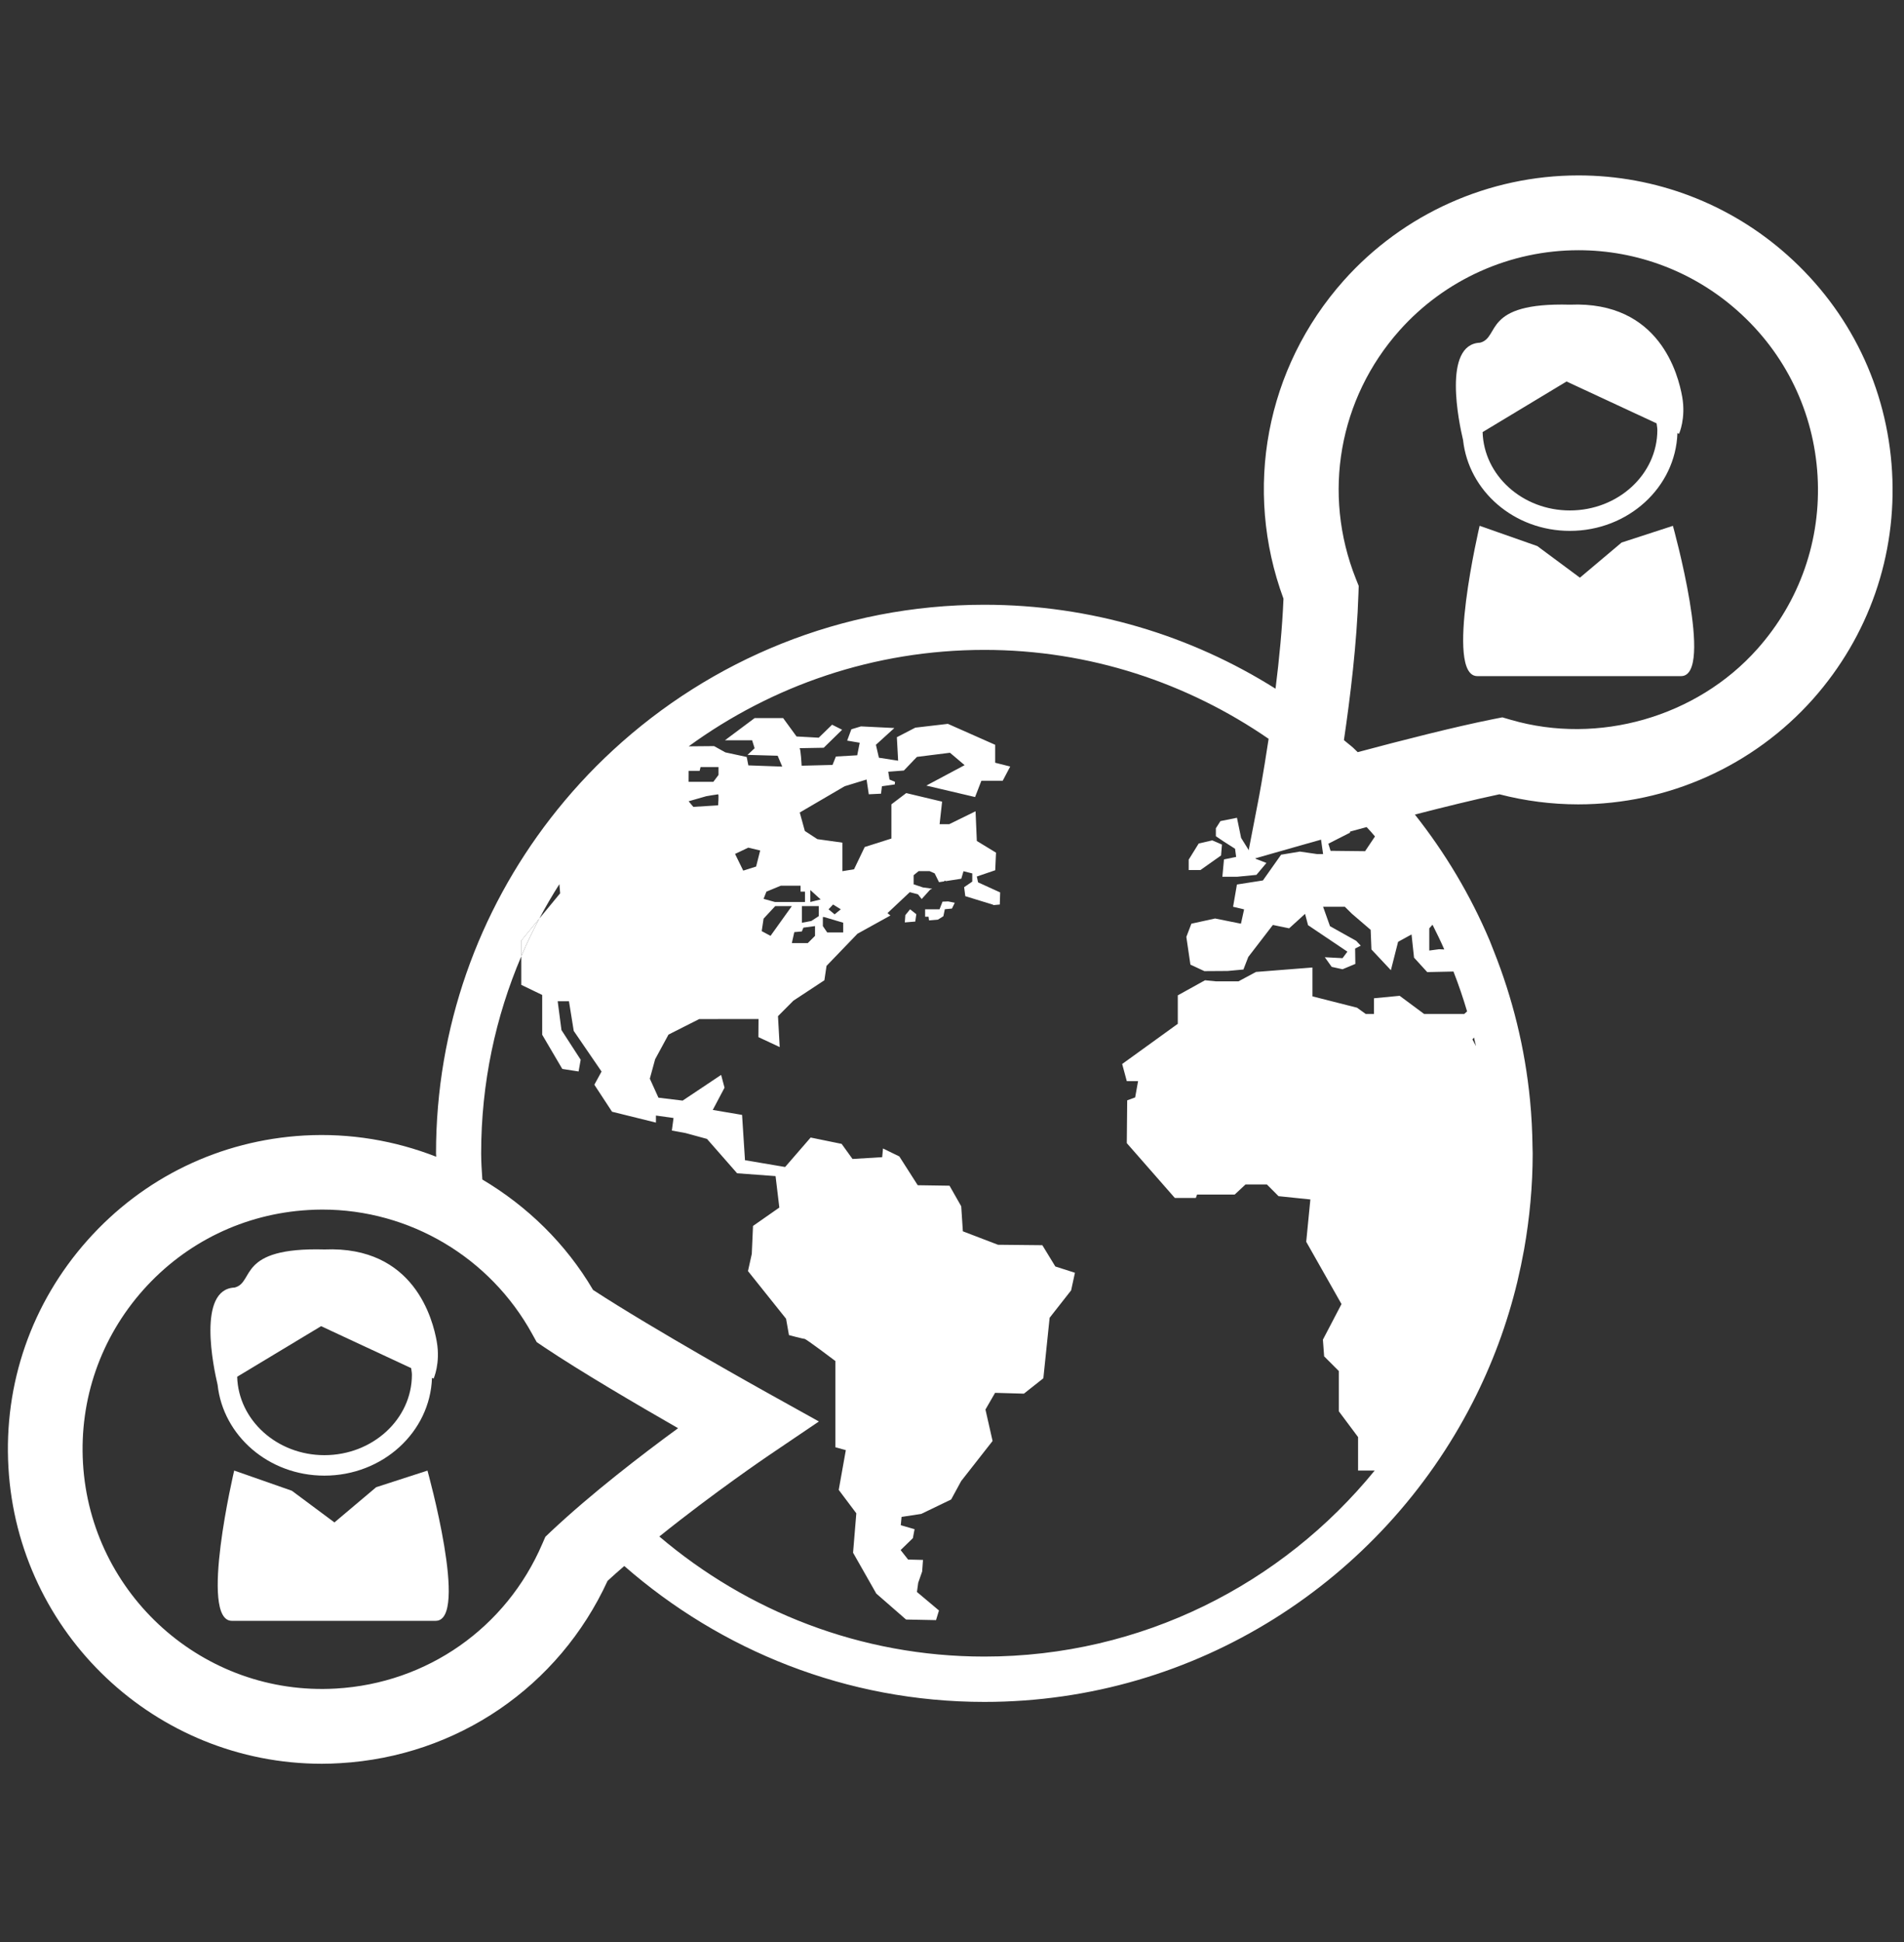<svg width="51" height="52" viewBox="0 0 51 52" fill="none" xmlns="http://www.w3.org/2000/svg">
<rect x="0" y="0" width="51" height="52" fill="#333333" stroke="none"/>
<g clip-path="url(#clip0)">
<path d="M33.082 22.727L33.111 22.945L32.785 23.012L32.742 23.477H33.133L33.654 23.426L33.922 23.107L33.637 22.996L33.481 22.816L33.244 22.436L33.133 21.897L32.69 21.986L32.568 22.178V22.391L32.781 22.535L33.082 22.727Z" fill="white"/>
<path d="M32.707 22.906L32.731 22.615L32.472 22.502L32.108 22.586L31.84 23.018V23.297H32.154L32.707 22.906Z" fill="white"/>
<path d="M25.246 24.143L25.166 24.348H24.78V24.547H24.872C24.872 24.547 24.878 24.588 24.885 24.645L25.122 24.625L25.269 24.533L25.308 24.346L25.499 24.328L25.574 24.172L25.398 24.137L25.246 24.143Z" fill="white"/>
<path d="M24.25 24.504L24.236 24.699L24.516 24.676L24.544 24.479L24.377 24.348L24.25 24.504Z" fill="white"/>
<path d="M13.962 25.186V25.606C14.108 25.262 14.27 24.928 14.443 24.6L13.962 25.186Z" fill="white"/>
<path d="M50.68 12.627C50.55 10.383 49.554 8.324 47.873 6.828C46.33 5.453 44.345 4.697 42.279 4.697C39.879 4.697 37.586 5.724 35.99 7.515C33.906 9.857 33.298 13.101 34.379 16.031C34.347 16.814 34.264 17.658 34.166 18.441C31.904 17.017 29.229 16.193 26.365 16.193C22.532 16.193 19.039 17.67 16.422 20.084C15.812 20.645 15.251 21.26 14.743 21.916C12.824 24.398 11.679 27.507 11.679 30.88C11.679 30.911 11.683 30.942 11.684 30.973C10.58 30.542 9.379 30.335 8.142 30.405C5.897 30.535 3.837 31.53 2.342 33.211C0.847 34.891 0.095 37.051 0.226 39.295C0.482 43.742 4.169 47.227 8.622 47.227C8.785 47.227 8.949 47.221 9.114 47.211C12.246 47.028 14.969 45.166 16.274 42.33C16.419 42.196 16.569 42.063 16.722 41.932C19.305 44.19 22.674 45.571 26.368 45.571C32.063 45.571 37.011 42.307 39.444 37.555C39.965 36.539 40.37 35.455 40.643 34.321C40.711 34.034 40.772 33.743 40.825 33.45C40.972 32.616 41.054 31.759 41.054 30.884C41.054 30.833 41.05 30.782 41.05 30.733C41.045 30.302 41.024 29.879 40.983 29.459C40.847 28.059 40.512 26.717 40.01 25.459C39.973 25.365 39.938 25.271 39.9 25.18C39.384 23.963 38.708 22.834 37.899 21.811C38.688 21.608 39.503 21.407 40.163 21.268C40.851 21.446 41.56 21.538 42.275 21.538C44.674 21.538 46.966 20.511 48.563 18.718C50.058 17.033 50.81 14.871 50.68 12.627ZM18.446 20.666V20.641H18.74L18.765 20.539H19.246V20.75L19.108 20.934H18.445L18.446 20.666ZM18.916 21.32C18.916 21.32 19.21 21.269 19.235 21.269C19.26 21.269 19.235 21.564 19.235 21.564L18.571 21.605L18.445 21.455L18.916 21.32ZM14.759 41.006L14.608 41.15L14.525 41.34C13.559 43.588 11.441 45.072 8.999 45.213C5.452 45.422 2.426 42.693 2.223 39.178C2.124 37.467 2.697 35.82 3.837 34.539C4.977 33.26 6.547 32.5 8.258 32.4C8.384 32.392 8.509 32.388 8.634 32.388C10.974 32.388 13.129 33.667 14.258 35.724L14.376 35.937L14.579 36.074C15.559 36.73 17.066 37.613 18.163 38.242C17.188 38.955 15.843 39.988 14.759 41.006ZM39.482 27.781C39.501 27.857 39.518 27.933 39.536 28.011L39.44 27.831L39.482 27.781ZM38.285 24.857L38.371 24.761C38.481 24.98 38.589 25.199 38.686 25.423L38.547 25.417L38.284 25.452V24.857H38.285ZM38.932 26.014C39.069 26.364 39.19 26.719 39.297 27.082L39.221 27.15H38.146L37.491 26.664L36.803 26.73V27.15H36.582L36.348 26.982L35.155 26.679V25.906L33.643 26.025L33.173 26.277H32.572L32.277 26.248L31.548 26.652V27.414L30.058 28.49L30.182 28.949H30.484L30.406 29.385L30.193 29.463L30.182 30.609L31.469 32.077H32.031L32.064 31.986H33.072L33.363 31.715H33.934L34.247 32.029L35.099 32.117L34.988 33.25L35.933 34.918L35.435 35.871L35.468 36.318L35.861 36.711V37.789L36.377 38.48V39.376H36.822C34.347 42.413 30.58 44.357 26.367 44.357C23.048 44.357 20.013 43.14 17.661 41.142C19.129 39.961 20.567 38.988 20.587 38.974L21.935 38.062L20.513 37.271C20.482 37.254 17.529 35.611 15.886 34.54C15.153 33.294 14.12 32.296 12.92 31.583C12.904 31.351 12.888 31.116 12.888 30.88C12.888 29.009 13.272 27.226 13.964 25.605V25.185L14.445 24.599C14.612 24.283 14.792 23.976 14.983 23.675L15.004 23.919L14.444 24.599C14.27 24.927 14.109 25.261 13.963 25.605V26.371L14.523 26.641V27.706L15.061 28.622L15.498 28.69L15.554 28.376L15.039 27.581L14.938 26.809H15.24L15.368 27.604L16.113 28.692L15.92 29.045L16.394 29.768L17.57 30.059V29.87L18.041 29.936L17.996 30.272L18.366 30.34L18.937 30.496L19.744 31.416L20.774 31.492L20.875 32.334L20.17 32.826L20.137 33.576L20.035 34.035L21.055 35.311L21.133 35.749C21.133 35.749 21.503 35.849 21.548 35.849C21.593 35.849 22.376 36.443 22.376 36.443V38.752L22.656 38.83L22.466 39.894L22.937 40.521L22.85 41.576L23.472 42.67L24.269 43.365L25.072 43.381L25.151 43.123L24.561 42.627L24.595 42.381L24.701 42.078L24.723 41.769L24.324 41.759L24.124 41.505L24.452 41.186L24.497 40.946L24.128 40.84L24.149 40.617L24.676 40.537L25.477 40.151L25.746 39.657L26.587 38.584L26.396 37.742L26.654 37.295L27.426 37.317L27.947 36.905L28.115 35.285L28.691 34.551L28.793 34.08L28.268 33.912L27.92 33.342L26.732 33.33L25.791 32.97L25.747 32.3L25.434 31.749L24.582 31.736L24.089 30.965L23.652 30.752L23.63 30.985L22.835 31.033L22.544 30.629L21.714 30.459L21.03 31.248L19.955 31.066L19.877 29.853L19.092 29.72L19.407 29.124L19.316 28.782L18.285 29.47L17.637 29.392L17.406 28.883L17.548 28.363L17.906 27.703L18.728 27.287L20.318 27.285L20.314 27.77L20.885 28.037L20.839 27.209L21.251 26.795L22.082 26.248L22.139 25.863L22.968 25.002L23.85 24.514L23.772 24.45L24.369 23.889L24.588 23.946L24.688 24.073L24.915 23.821L24.971 23.796L24.724 23.763L24.472 23.679V23.435L24.606 23.326H24.9L25.035 23.385L25.152 23.621L25.295 23.6V23.579L25.336 23.593L25.749 23.529L25.808 23.328L26.043 23.387V23.606L25.824 23.756H25.825L25.856 23.996L26.604 24.226C26.604 24.226 26.606 24.23 26.607 24.236L26.78 24.22L26.79 23.896L26.198 23.626L26.165 23.47L26.658 23.302L26.679 22.831L26.165 22.518L26.131 21.723L25.425 22.069H25.168L25.235 21.465L24.274 21.236L23.877 21.537V22.453L23.162 22.68L22.876 23.276L22.565 23.327V22.563L21.893 22.469L21.558 22.25L21.422 21.756L22.624 21.053L23.212 20.873L23.271 21.268L23.599 21.252L23.623 21.053L23.967 21.004L23.973 20.934L23.826 20.873L23.792 20.664L24.211 20.632L24.466 20.366L24.481 20.345L24.484 20.347L24.561 20.267L25.446 20.156L25.838 20.488L24.812 21.035L26.118 21.342L26.287 20.906H26.858L27.059 20.525L26.656 20.423V19.943L25.39 19.382L24.517 19.484L24.023 19.74L24.057 20.369L23.542 20.289L23.462 19.943L23.956 19.494L23.061 19.45L22.804 19.528L22.692 19.831L23.028 19.888L22.961 20.224L22.39 20.257L22.3 20.482L21.472 20.503C21.472 20.503 21.449 20.034 21.415 20.034C21.381 20.034 22.064 20.022 22.064 20.022L22.557 19.54L22.288 19.405L21.93 19.753L21.336 19.72L20.977 19.228H20.213L19.418 19.822H20.146L20.213 20.035L20.023 20.213L20.83 20.236L20.953 20.527L20.045 20.494L20.001 20.269L19.43 20.146L19.127 19.978L18.447 19.984C20.673 18.363 23.409 17.402 26.367 17.402C29.193 17.402 31.811 18.289 33.981 19.783C33.835 20.752 33.705 21.437 33.701 21.451L33.392 23.049L34.956 22.604C34.963 22.602 35.126 22.555 35.385 22.483L35.44 22.868H35.273L34.818 22.802L34.315 22.886L33.828 23.575L33.132 23.684L33.029 24.28L33.324 24.35L33.24 24.733L32.547 24.594L31.912 24.733L31.777 25.087L31.886 25.829L32.26 26.003L32.884 25.999L33.306 25.96L33.436 25.624L34.095 24.767L34.531 24.857L34.957 24.47L35.037 24.773L36.091 25.482L35.961 25.656L35.486 25.631L35.67 25.889L35.961 25.953L36.304 25.81L36.298 25.398L36.449 25.322L36.328 25.193L35.625 24.8L35.44 24.28H36.023L36.211 24.466L36.714 24.898L36.735 25.423L37.256 25.978L37.449 25.218L37.809 25.021L37.876 25.642L38.229 26.029L38.932 26.014ZM19.689 22.865L20.043 22.697L20.362 22.773L20.253 23.203L19.908 23.312L19.689 22.865ZM21.562 23.875V24.152H20.756L20.453 24.068L20.529 23.875L20.916 23.715H21.444V23.875H21.562ZM21.932 24.262V24.53L21.731 24.661L21.479 24.708C21.479 24.708 21.479 24.304 21.479 24.263L21.932 24.262ZM21.705 24.152V23.832L21.982 24.084L21.705 24.152ZM21.831 24.797V25.059L21.638 25.252H21.21L21.276 24.959L21.478 24.941L21.52 24.839L21.831 24.797ZM20.765 24.262H21.21L20.639 25.059L20.403 24.932L20.453 24.598L20.765 24.262ZM22.586 24.707V24.967H22.157L22.041 24.797V24.555H22.074L22.586 24.707ZM22.193 24.348L22.315 24.219L22.521 24.348L22.356 24.483L22.193 24.348ZM36.83 22.397L36.565 22.792L35.64 22.782L35.581 22.591L36.161 22.296V22.267C36.302 22.228 36.452 22.189 36.606 22.146C36.683 22.229 36.76 22.311 36.83 22.397ZM47.068 17.381C45.445 19.203 42.809 19.953 40.475 19.276L40.242 19.208L40.002 19.255C38.973 19.46 37.535 19.827 36.367 20.14C36.326 20.103 36.287 20.06 36.246 20.023C36.166 19.951 36.078 19.888 35.998 19.818C36.168 18.67 36.345 17.216 36.387 15.896L36.394 15.689L36.317 15.496C35.413 13.223 35.86 10.676 37.487 8.848C38.703 7.483 40.451 6.7 42.281 6.7C43.854 6.7 45.369 7.276 46.545 8.325C47.826 9.464 48.586 11.034 48.685 12.747C48.783 14.455 48.209 16.102 47.068 17.381Z" fill="white"/>
<path d="M8.69 39.512C10.253 39.512 11.523 38.344 11.571 36.894L11.614 36.915C11.614 36.915 11.802 36.505 11.699 35.923C11.596 35.341 11.101 33.355 8.69 33.456C6.33 33.392 6.831 34.339 6.284 34.476C5.272 34.517 5.721 36.626 5.829 37.081C5.976 38.441 7.194 39.512 8.69 39.512ZM11.033 36.811C11.033 37.999 9.981 38.964 8.69 38.964C7.419 38.964 6.386 38.026 6.353 36.864L8.601 35.51L11.013 36.633C11.019 36.691 11.033 36.748 11.033 36.811Z" fill="white"/>
<path d="M11.45 39.377L10.076 39.822L8.958 40.765L7.818 39.917L6.273 39.376C6.273 39.376 5.323 43.4 6.211 43.4C7.099 43.4 10.766 43.4 11.668 43.4C12.572 43.402 11.45 39.377 11.45 39.377Z" fill="white"/>
<path d="M42.05 14.215C43.613 14.215 44.883 13.047 44.931 11.596L44.974 11.617C44.974 11.617 45.162 11.205 45.059 10.625C44.955 10.043 44.461 8.055 42.05 8.158C39.69 8.094 40.191 9.039 39.644 9.176C38.632 9.217 39.081 11.328 39.189 11.781C39.336 13.145 40.554 14.215 42.05 14.215ZM44.393 11.514C44.393 12.702 43.341 13.668 42.05 13.668C40.779 13.668 39.746 12.73 39.713 11.57L41.961 10.215L44.373 11.336C44.379 11.397 44.393 11.453 44.393 11.514Z" fill="white"/>
<path d="M44.81 14.08L43.436 14.527L42.319 15.468L41.178 14.622L39.633 14.079C39.633 14.079 38.683 18.104 39.571 18.104C40.46 18.104 44.126 18.104 45.028 18.104C45.932 18.106 44.81 14.08 44.81 14.08Z" fill="white"/>
</g>
<defs>
<clipPath id="clip0">
<rect width="50.483" height="50.483" fill="white" transform="translate(0.211 0.72)"/>
</clipPath>
</defs>
</svg>
